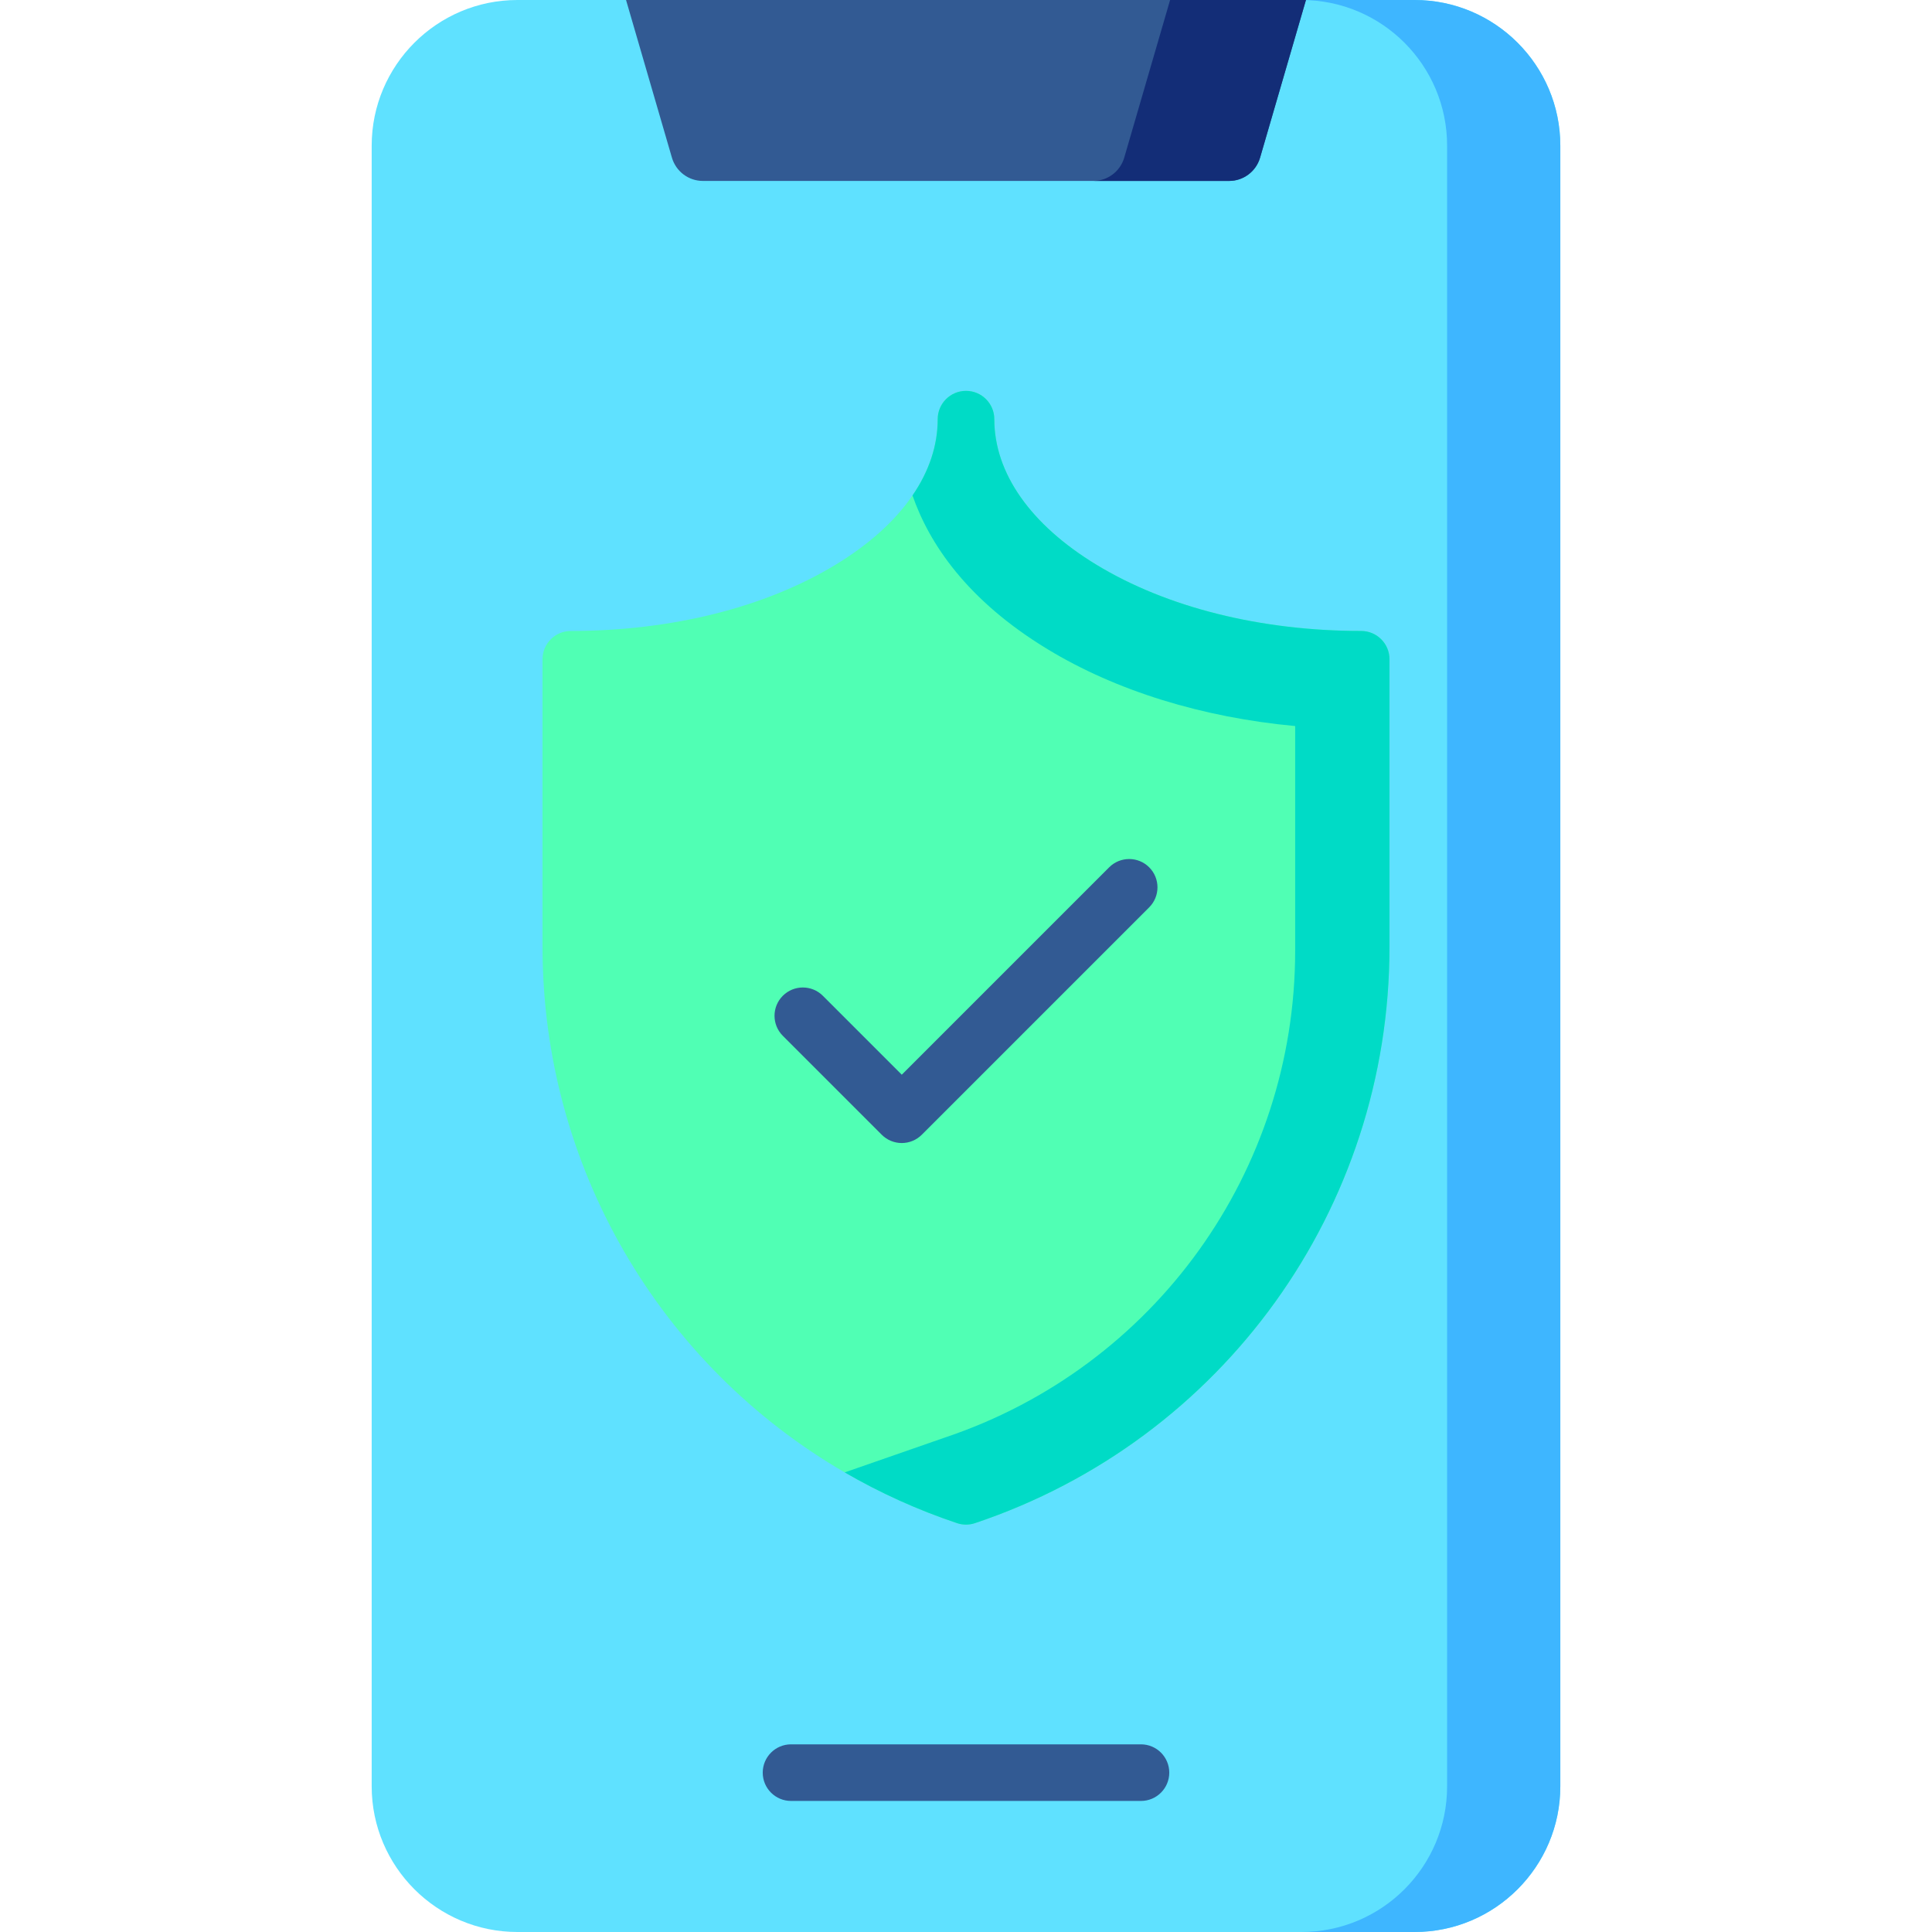<svg id="Layer_1" enable-background="new 0 0 512 512" height="512" viewBox="0 0 512 512" width="512" xmlns="http://www.w3.org/2000/svg"><g><g><g><g><path d="m413.5 38.62v434.76c0 21.3-17.32 38.62-38.62 38.62h-237.76c-21.3 0-38.62-17.32-38.62-38.62v-434.76c0-21.3 17.32-38.62 38.62-38.62h237.76c21.3 0 38.62 17.32 38.62 38.62z" fill="#5fe1ff"/><path d="m413.5 38.62v434.76c0 21.3-17.32 38.62-38.62 38.62h-30c21.33 0 38.62-17.29 38.62-38.62v-434.76c0-21.33-17.29-38.62-38.62-38.62h30c21.3 0 38.62 17.32 38.62 38.62z" fill="#3eb6ff"/><path d="m346.09 0-12.16 41.79c-1.07 3.65-4.41 6.16-8.21 6.16h-139.44c-3.8 0-7.14-2.51-8.21-6.16l-12.16-41.79z" fill="#325a93"/><path d="m346.09 0-12.16 41.79c-1.07 3.65-4.41 6.16-8.21 6.16h-36c3.8 0 7.14-2.51 8.21-6.16l12.16-41.79z" fill="#132d77"/><path d="m302.368 462.269h-92.736c-4.142 0-7.5 3.358-7.5 7.5s3.358 7.5 7.5 7.5h92.736c4.142 0 7.5-3.358 7.5-7.5s-3.358-7.5-7.5-7.5z" fill="#325a93"/></g></g></g><path d="m368.23 174.71v76.26c0 69.3-44.15 130.66-109.85 152.68-.77.26-1.57.39-2.38.39s-1.61-.13-2.38-.39c-10.51-3.52-20.46-8.05-29.77-13.45-48.93-28.39-80.08-81.01-80.08-139.23v-76.26c0-4.14 3.36-7.5 7.5-7.5 26.62 0 51.54-6.23 70.16-17.55 8.93-5.42 15.81-11.65 20.39-18.36 4.39-6.4 6.68-13.24 6.68-20.22 0-4.14 3.36-7.5 7.5-7.5s7.5 3.36 7.5 7.5c0 14.28 9.61 27.98 27.07 38.58 18.62 11.32 43.54 17.55 70.16 17.55 4.14 0 7.5 3.36 7.5 7.5z" fill="#50ffb4"/><path d="m368.23 174.71v76.26c0 69.3-44.15 130.66-109.85 152.68-.77.26-1.57.39-2.38.39s-1.61-.13-2.38-.39c-10.51-3.52-20.46-8.05-29.77-13.45l26.59-9.25c55.5-18.61 92.79-70.44 92.79-128.98v-59.56c-24.58-2.28-47.42-9.31-65.64-20.38-21.39-12.99-31.34-28.01-35.77-40.73 4.39-6.4 6.68-13.24 6.68-20.22 0-4.14 3.36-7.5 7.5-7.5s7.5 3.36 7.5 7.5c0 14.28 9.61 27.98 27.07 38.58 18.62 11.32 43.54 17.55 70.16 17.55 4.14 0 7.5 3.36 7.5 7.5z" fill="#00dbc6"/><path d="m293.939 229.848-54.962 54.962-20.917-20.918c-2.929-2.929-7.678-2.929-10.607 0s-2.929 7.677 0 10.606l26.22 26.222c1.407 1.407 3.314 2.197 5.304 2.197s3.896-.79 5.304-2.197l60.266-60.266c2.929-2.929 2.929-7.678 0-10.606-2.93-2.929-7.678-2.929-10.608 0z" fill="#325a93"/></g></svg>